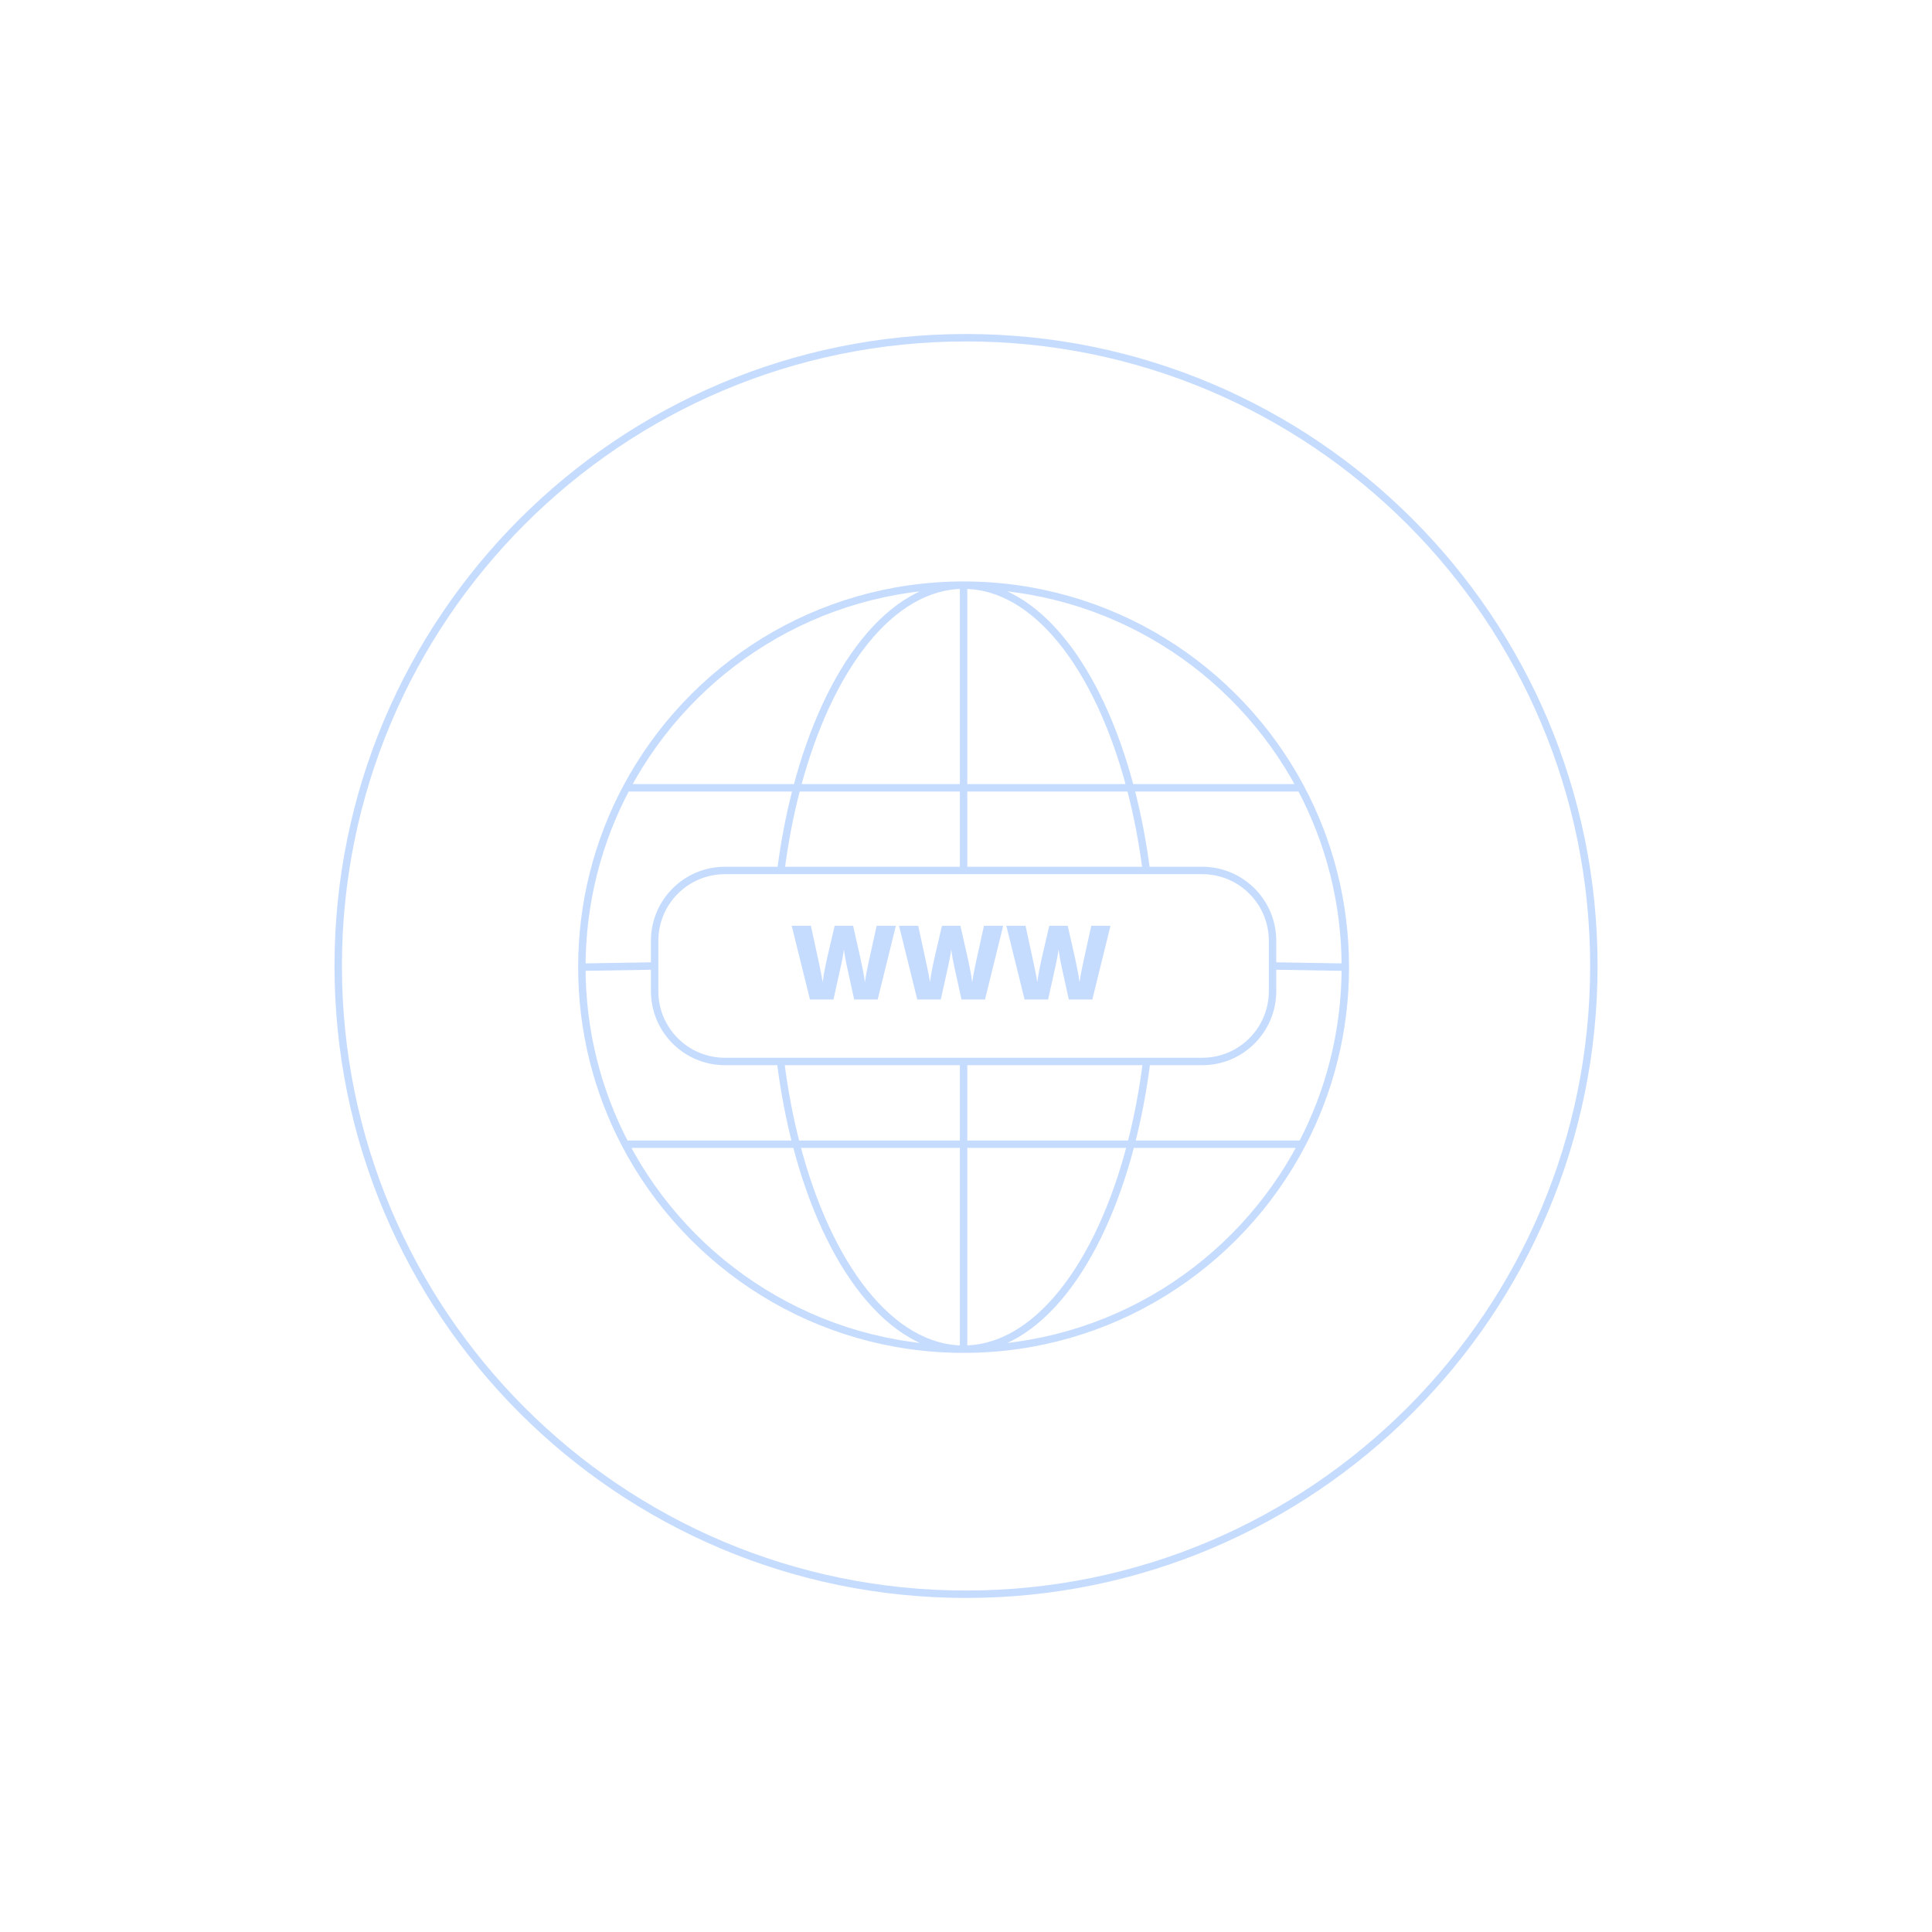 <svg width="18706" height="18706" viewBox="0 0 18706 18706" fill="none" xmlns="http://www.w3.org/2000/svg">
<path d="M13025.7 9364.28C13025.7 9982.82 12873.9 10565.9 12605.7 11078.3M13025.7 9364.28C13025.7 8736.65 12869.4 8145.54 12593.8 7627.75M13025.7 9364.28L12321 9352.75M12605.7 11078.3C11988.1 12258 10752.8 13062.9 9329.66 13062.9M12605.7 11078.3H10950.3M9329.66 13062.9C7906.51 13062.9 6671.23 12258 6053.62 11078.3M9329.66 13062.9C8625.61 13062.9 8014.5 12258 7708.96 11078.3M9329.66 13062.9C10033.7 13062.9 10644.8 12258 10950.3 11078.3M9329.66 13062.9L9329.65 11078.3M6053.62 11078.3C5785.38 10565.9 5633.65 9982.82 5633.65 9364.28M6053.62 11078.3H7708.96M5633.65 9364.28C5633.65 8736.65 5789.87 8145.54 6065.53 7627.75M5633.65 9364.28L6338.3 9352.75M6065.53 7627.75C6687.01 6460.35 7915.6 5665.69 9329.66 5665.69M6065.53 7627.75H7714.85M9329.66 5665.69C10743.7 5665.69 11972.3 6460.35 12593.8 7627.75M9329.66 5665.69C8630.1 5665.69 8022.31 6460.35 7714.85 7627.75M9329.66 5665.69C10029.2 5665.69 10637 6460.35 10944.5 7627.75M9329.66 5665.69L9329.65 7627.75M12593.8 7627.75H10944.5M7708.96 11078.3C7643.87 10826.9 7592.64 10558.6 7557.34 10277.4M7708.96 11078.3H9329.65M7557.34 10277.4H7018.74C6642.94 10277.4 6338.3 9972.55 6338.3 9596.49V9352.75M7557.34 10277.4H9329.65M7560.28 8428.11C7596.54 8146.89 7648.76 7878.71 7714.85 7627.75M7560.28 8428.11H7018.74C6642.94 8428.11 6338.3 8732.96 6338.3 9109.01V9352.75M7560.28 8428.11H9329.65M7714.85 7627.75H9329.65M10944.5 7627.75C11010.6 7878.71 11062.8 8146.89 11099 8428.11M10944.5 7627.75H9329.65M11099 8428.11H11640.6C12016.4 8428.11 12321 8732.96 12321 9109.01V9352.75M11099 8428.11H9329.65M9329.65 7627.75L9329.65 8428.11M10950.3 11078.3H9329.65M10950.3 11078.3C11015.4 10826.9 11066.7 10558.6 11102 10277.4M9329.65 11078.3L9329.65 10277.4M11102 10277.4H11640.6C12016.4 10277.4 12321 9972.55 12321 9596.49V9352.75M11102 10277.4H9329.65M15432 9352.76C15432 12712.3 12710.5 15435.7 9353.35 15435.7C5996.2 15435.7 3274.69 12712.3 3274.69 9352.76C3274.69 5993.26 5996.2 3269.84 9353.35 3269.84C12710.5 3269.84 15432 5993.26 15432 9352.76Z" stroke="#C6DCFF" stroke-width="72"/>
<path d="M8674.01 8963.19L8498.23 9677.05H8270.2L8201.84 9366.02C8200.54 9360.16 8198.42 9350.23 8195.49 9336.23C8192.89 9322.24 8189.8 9306.29 8186.21 9288.38C8182.96 9270.48 8179.87 9252.9 8176.94 9235.65C8174.33 9218.07 8172.38 9203.26 8171.08 9191.21C8169.78 9203.26 8167.66 9218.07 8164.73 9235.65C8161.8 9252.9 8158.55 9270.48 8154.96 9288.38C8151.71 9306.29 8148.45 9322.24 8145.2 9336.23C8142.27 9350.23 8140.15 9360.16 8138.85 9366.02L8070 9677.05H7841.98L7665.22 8963.19H7851.25L7928.89 9321.1C7930.84 9329.89 7933.45 9342.42 7936.7 9358.7C7940.28 9374.65 7943.86 9392.22 7947.45 9411.43C7951.35 9430.31 7954.93 9448.54 7958.19 9466.12C7961.44 9483.7 7963.72 9498.34 7965.02 9510.06C7967.63 9489.88 7971.05 9466.93 7975.28 9441.21C7979.83 9415.5 7984.72 9389.46 7989.93 9363.09C7995.46 9336.4 8000.67 9311.66 8005.55 9288.87C8010.43 9266.08 8014.67 9247.53 8018.25 9233.21L8081.23 8963.19H8259.95L8320.98 9233.21C8324.24 9247.2 8328.3 9265.76 8333.19 9288.87C8338.4 9311.66 8343.6 9336.4 8348.81 9363.09C8354.35 9389.78 8359.39 9416.15 8363.95 9442.19C8368.51 9467.91 8371.92 9490.53 8374.2 9510.06C8376.16 9493.79 8379.41 9473.28 8383.97 9448.54C8388.53 9423.47 8393.08 9399.22 8397.64 9375.79C8402.52 9352.02 8406.27 9334.12 8408.87 9322.07L8487.97 8963.19H8674.01ZM9713.07 8963.19L9537.29 9677.05H9309.26L9240.9 9366.02C9239.6 9360.16 9237.48 9350.23 9234.55 9336.23C9231.95 9322.24 9228.86 9306.29 9225.28 9288.38C9222.02 9270.48 9218.93 9252.9 9216 9235.65C9213.4 9218.07 9211.44 9203.26 9210.14 9191.21C9208.84 9203.26 9206.72 9218.07 9203.79 9235.65C9200.86 9252.9 9197.61 9270.48 9194.03 9288.38C9190.77 9306.29 9187.52 9322.24 9184.26 9336.23C9181.33 9350.23 9179.22 9360.16 9177.91 9366.02L9109.07 9677.05H8881.04L8704.28 8963.19H8890.32L8967.95 9321.1C8969.91 9329.89 8972.51 9342.42 8975.77 9358.7C8979.35 9374.65 8982.93 9392.22 8986.51 9411.43C8990.41 9430.31 8993.99 9448.54 8997.25 9466.12C9000.51 9483.7 9002.78 9498.34 9004.09 9510.06C9006.69 9489.88 9010.11 9466.93 9014.34 9441.21C9018.9 9415.5 9023.78 9389.46 9028.99 9363.09C9034.52 9336.4 9039.73 9311.66 9044.61 9288.87C9049.5 9266.08 9053.73 9247.53 9057.31 9233.21L9120.3 8963.19H9299.01L9360.04 9233.21C9363.3 9247.2 9367.37 9265.76 9372.25 9288.87C9377.46 9311.66 9382.67 9336.4 9387.88 9363.09C9393.41 9389.78 9398.45 9416.15 9403.01 9442.19C9407.57 9467.91 9410.99 9490.53 9413.27 9510.06C9415.22 9493.79 9418.47 9473.28 9423.03 9448.54C9427.59 9423.47 9432.15 9399.22 9436.7 9375.79C9441.59 9352.02 9445.33 9334.12 9447.93 9322.07L9527.04 8963.19H9713.07ZM10752.1 8963.19L10576.4 9677.05H10348.3L10280 9366.02C10278.7 9360.16 10276.5 9350.23 10273.6 9336.23C10271 9322.24 10267.9 9306.29 10264.3 9288.38C10261.1 9270.48 10258 9252.9 10255.1 9235.65C10252.5 9218.07 10250.5 9203.26 10249.2 9191.21C10247.9 9203.26 10245.8 9218.07 10242.9 9235.65C10239.9 9252.9 10236.7 9270.48 10233.1 9288.38C10229.8 9306.29 10226.6 9322.24 10223.3 9336.23C10220.4 9350.23 10218.3 9360.16 10217 9366.02L10148.1 9677.05H9920.1L9743.34 8963.19H9929.38L10007 9321.1C10009 9329.89 10011.6 9342.42 10014.8 9358.7C10018.4 9374.65 10022 9392.22 10025.6 9411.43C10029.5 9430.31 10033.1 9448.54 10036.3 9466.12C10039.6 9483.7 10041.8 9498.34 10043.1 9510.06C10045.8 9489.88 10049.2 9466.93 10053.4 9441.21C10058 9415.5 10062.8 9389.46 10068.1 9363.09C10073.6 9336.4 10078.8 9311.66 10083.7 9288.87C10088.6 9266.08 10092.8 9247.53 10096.4 9233.21L10159.4 8963.19H10338.1L10399.1 9233.21C10402.4 9247.2 10406.4 9265.76 10411.3 9288.87C10416.5 9311.66 10421.7 9336.4 10426.9 9363.09C10432.5 9389.78 10437.5 9416.15 10442.1 9442.19C10446.6 9467.91 10450 9490.53 10452.3 9510.06C10454.3 9493.79 10457.5 9473.28 10462.1 9448.54C10466.7 9423.47 10471.2 9399.22 10475.8 9375.79C10480.6 9352.02 10484.4 9334.12 10487 9322.07L10566.1 8963.19H10752.1Z" fill="#C6DCFF"/>
</svg>
